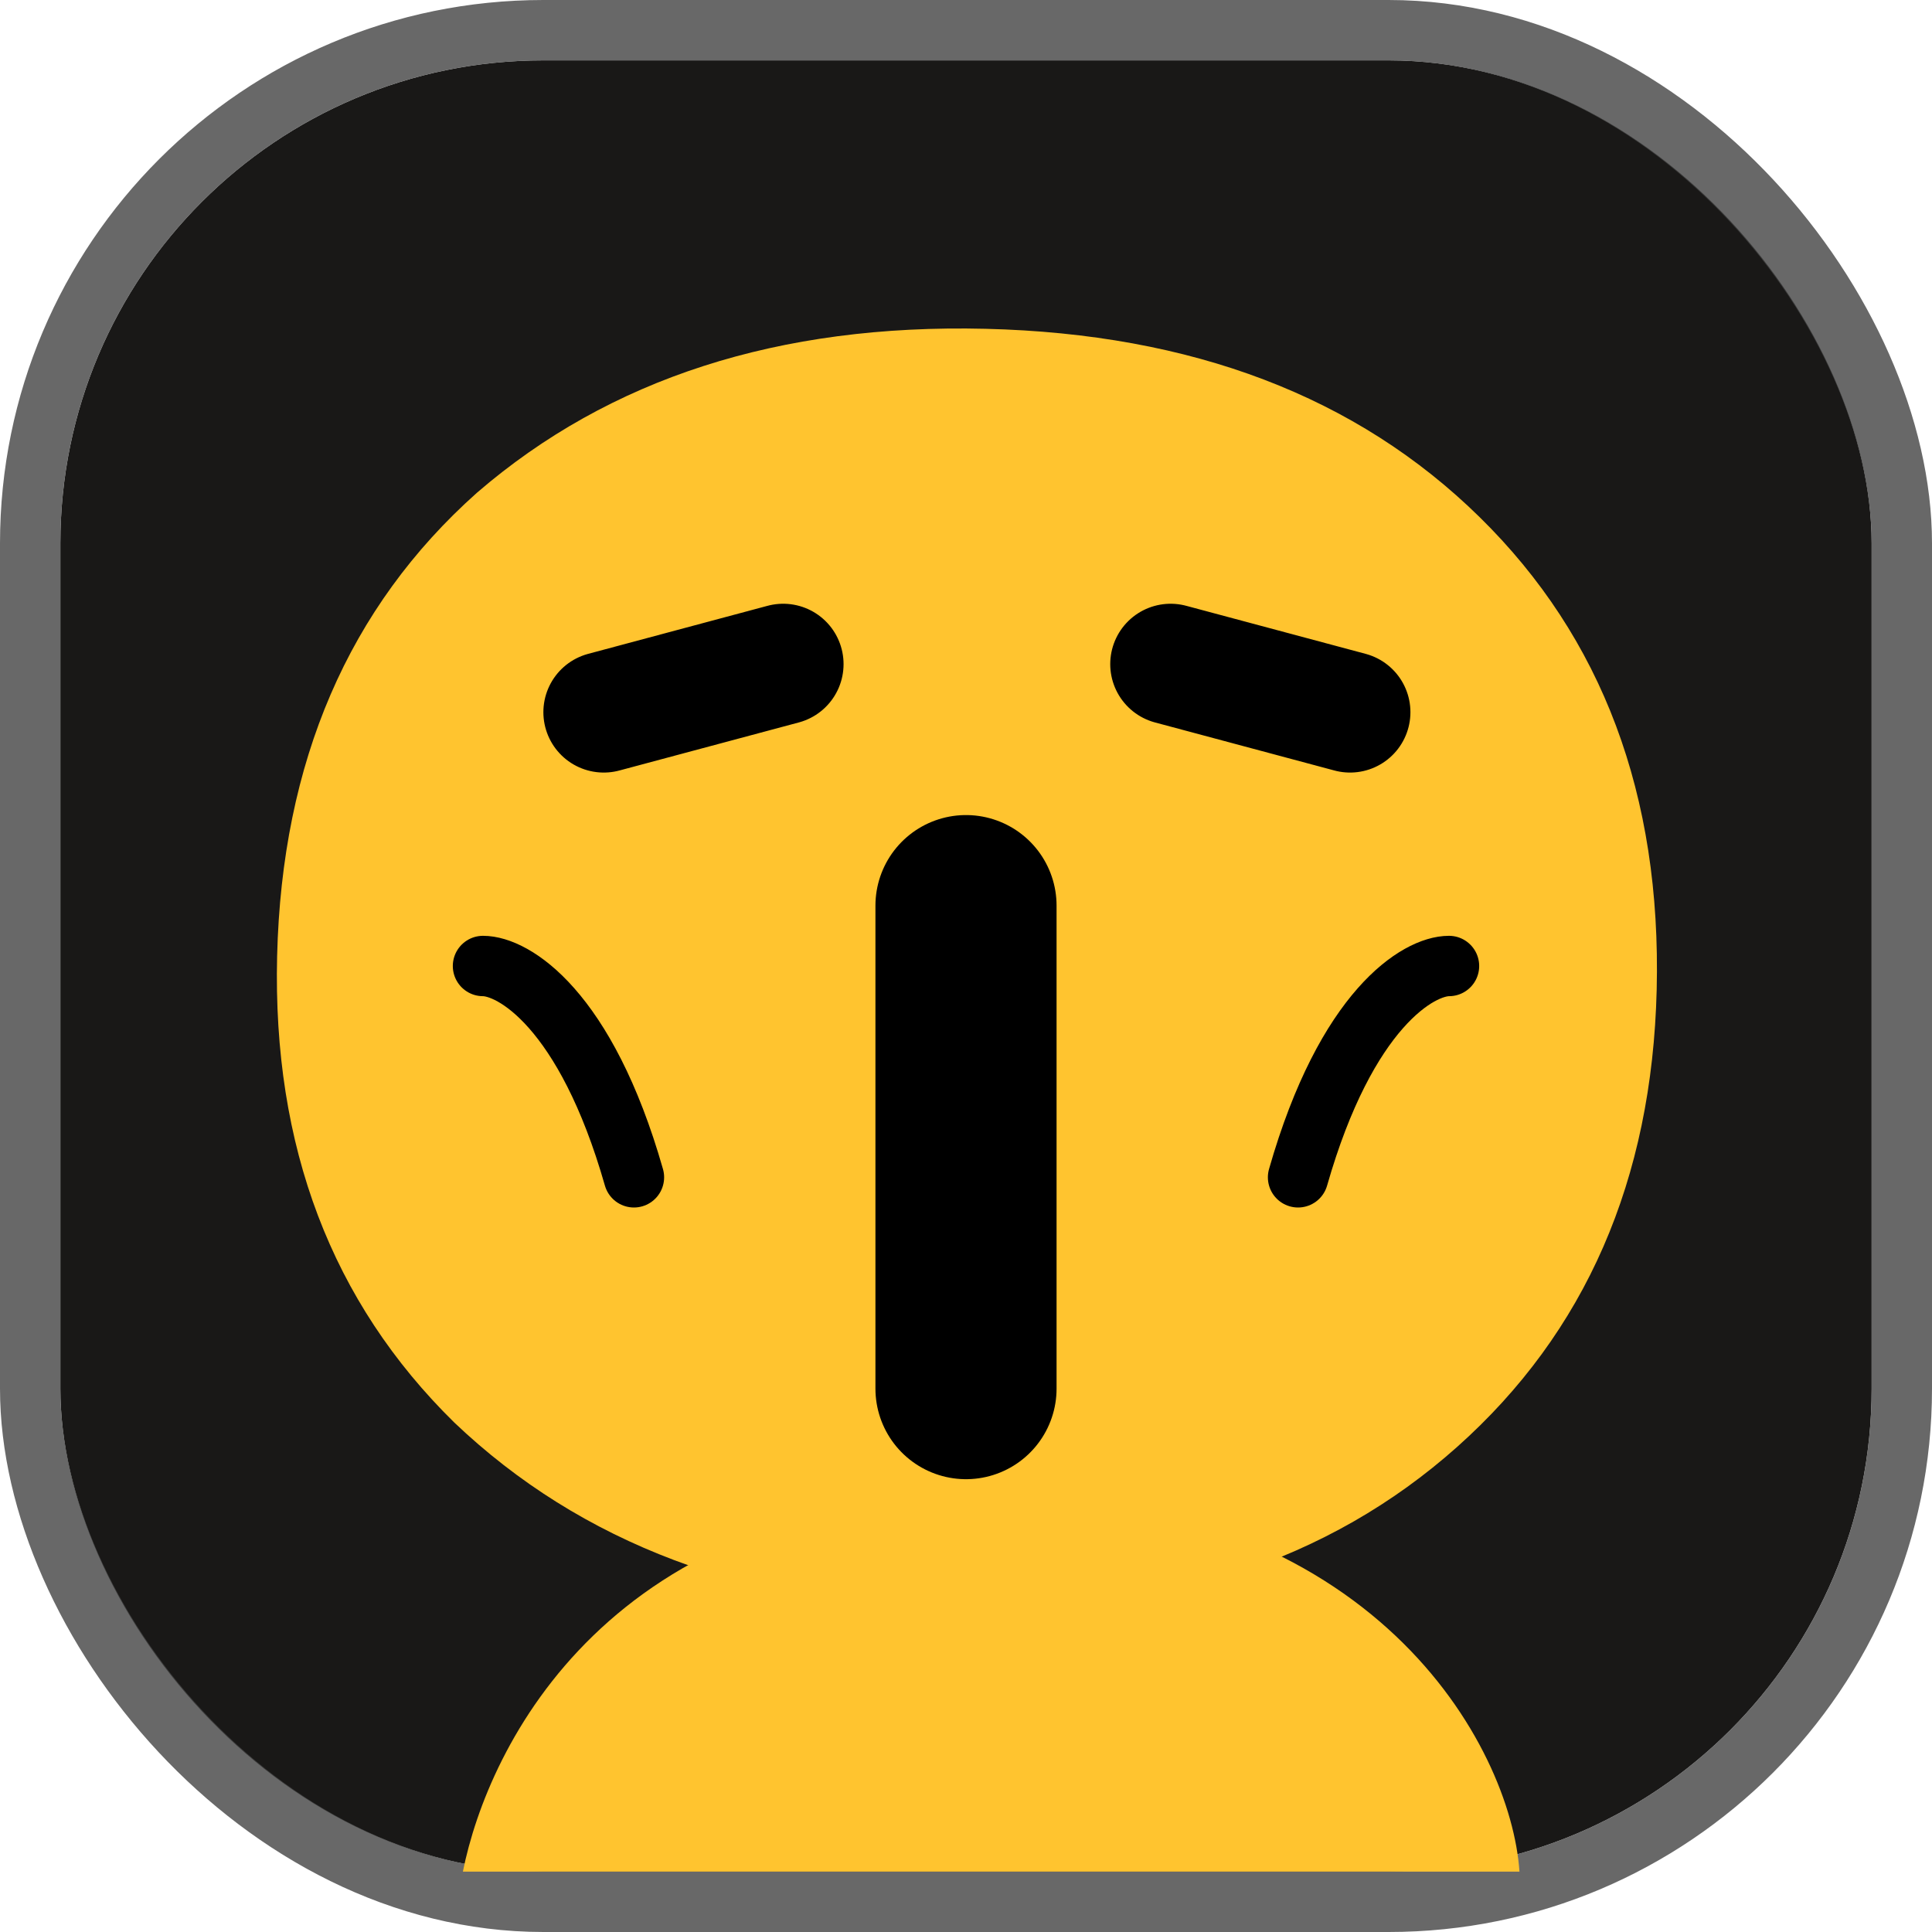 <svg xmlns="http://www.w3.org/2000/svg" width="32" height="32" viewBox="0 0 32 32" fill="none">
  <rect x="1" y="1" width="30" height="30" rx="8" fill="#191817"/>
  <rect x="0.5" y="0.5" width="31" height="31" rx="8.5" stroke="#434343" stroke-opacity="0.8"/>
  <path d="M7.525 23.562C9.625 25.561 12.386 26.602 15.808 26.685C19.231 26.768 22.006 25.862 24.133 23.967C26.261 22.071 27.363 19.547 27.44 16.392C27.518 13.171 26.541 10.562 24.508 8.566C22.475 6.569 19.748 5.529 16.325 5.446C12.903 5.363 10.094 6.268 7.899 8.162C5.772 10.057 4.669 12.615 4.59 15.836C4.514 18.991 5.492 21.566 7.525 23.562Z" fill="#FFC42F"/>
  <path d="M24 16C23.5 16 22.3 16.7 21.5 19.5" stroke="black" stroke-linecap="round" stroke-linejoin="round"/>
  <path d="M8 16C8.5 16 9.7 16.7 10.5 19.5" stroke="black" stroke-linecap="round" stroke-linejoin="round"/>
  <path d="M10 11.796L12.972 11" stroke="black" stroke-width="2" stroke-linecap="round"/>
  <path d="M22.361 11.796L19.389 11" stroke="black" stroke-width="2" stroke-linecap="round"/>
  <path d="M16 23C16 19 16 15 16 15" stroke="black" stroke-width="3" stroke-linecap="round"/>
  <path d="M25.167 31H7.667C8.083 28.917 10.083 24.75 16.417 24.75C22.75 24.75 25.028 28.917 25.167 31Z" fill="#FFC42F"/>
</svg>